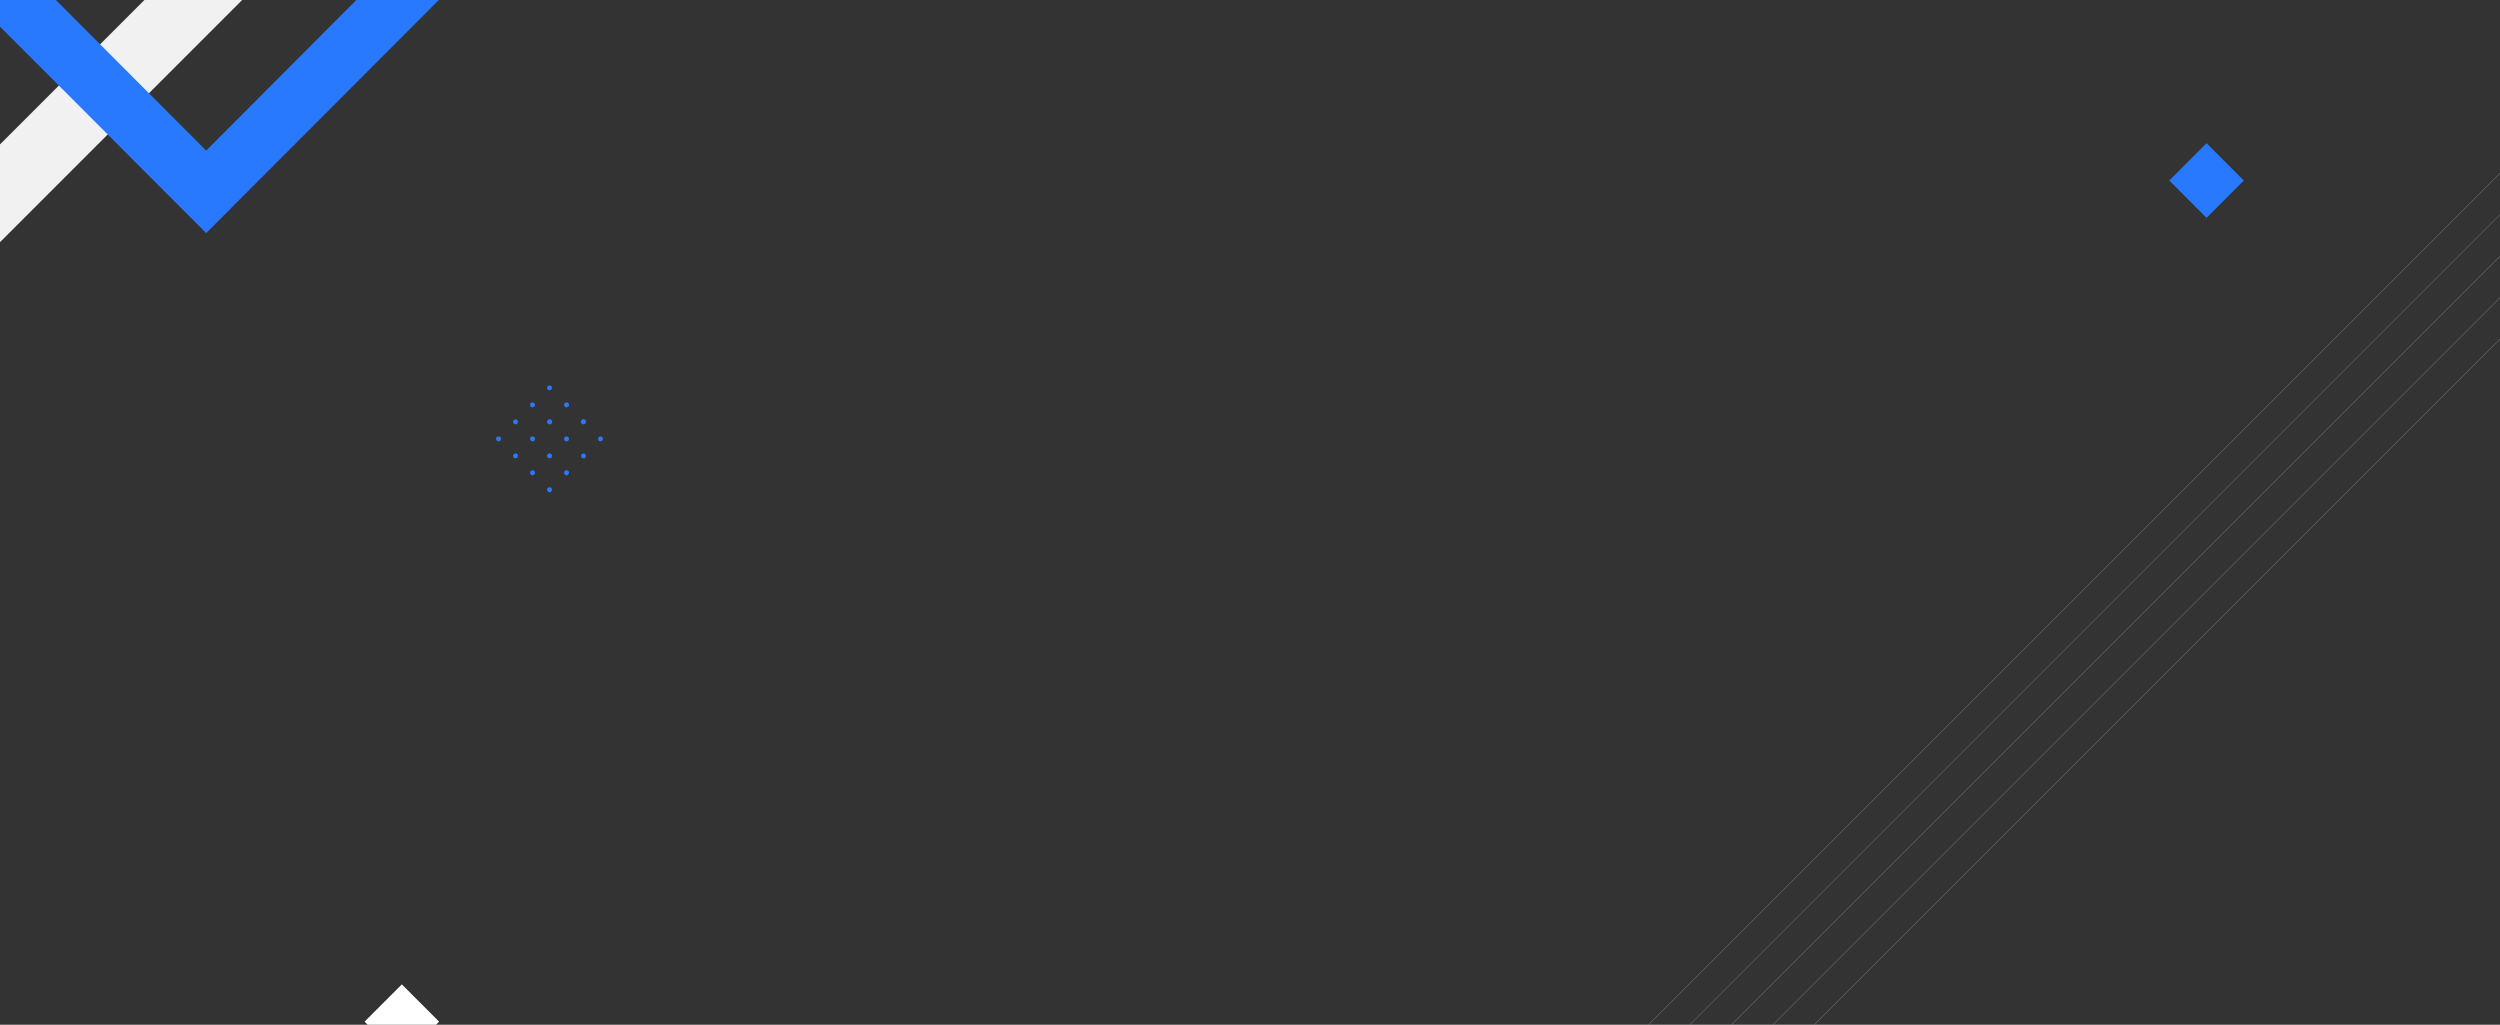 <svg width="1920" height="787" viewBox="0 0 1920 787" fill="none" xmlns="http://www.w3.org/2000/svg">
<rect x="0" y="0" width="1920" height="787" fill="#333333" stroke="none"/>
<path d="M1694.62 110L1666 138.643L1694.62 167.286L1723.24 138.643L1694.62 110Z" fill="#2979FF"/>
<path d="M308.619 756L280 784.643L308.619 813.286L337.237 784.643L308.619 756Z" fill="white"/>
<path d="M459.85 338.422C459.14 337.712 459.14 336.434 459.85 335.725C460.559 335.015 461.836 335.015 462.546 335.725C463.255 336.434 463.255 337.712 462.546 338.422C461.836 339.132 460.559 339.132 459.85 338.422Z" fill="#2979FF"/>
<path d="M446.797 351.486C446.088 350.776 446.088 349.498 446.797 348.788C447.506 348.078 448.783 348.078 449.493 348.788C450.202 349.498 450.202 350.776 449.493 351.486C448.783 352.196 447.506 352.196 446.797 351.486Z" fill="#2979FF"/>
<path d="M433.744 364.408C433.034 363.698 433.034 362.42 433.744 361.71C434.453 361 435.73 361 436.44 361.71C437.149 362.42 437.149 363.698 436.44 364.408C435.73 365.261 434.453 365.261 433.744 364.408Z" fill="#2979FF"/>
<path d="M420.691 377.473C419.982 376.763 419.982 375.484 420.691 374.774C421.4 374.064 422.677 374.064 423.387 374.774C424.096 375.484 424.096 376.763 423.387 377.473C422.677 378.325 421.4 378.325 420.691 377.473Z" fill="#2979FF"/>
<path d="M448.074 325.926C449.171 325.926 450.06 325.036 450.06 323.938C450.06 322.84 449.171 321.95 448.074 321.95C446.977 321.95 446.087 322.84 446.087 323.938C446.087 325.036 446.977 325.926 448.074 325.926Z" fill="#2979FF"/>
<path d="M433.744 338.422C433.034 337.712 433.034 336.434 433.744 335.725C434.453 335.015 435.73 335.015 436.44 335.725C437.149 336.434 437.149 337.712 436.44 338.422C435.73 339.132 434.453 339.132 433.744 338.422Z" fill="#2979FF"/>
<path d="M420.691 351.486C419.982 350.776 419.982 349.498 420.691 348.788C421.4 348.078 422.677 348.078 423.387 348.788C424.096 349.498 424.096 350.776 423.387 351.486C422.677 352.196 421.4 352.196 420.691 351.486Z" fill="#2979FF"/>
<path d="M407.638 364.408C406.929 363.698 406.929 362.42 407.638 361.71C408.348 361 409.625 361 410.334 361.71C411.043 362.42 411.043 363.698 410.334 364.408C409.625 365.261 408.348 365.261 407.638 364.408Z" fill="#2979FF"/>
<path d="M433.744 312.295C433.034 311.585 433.034 310.306 433.744 309.596C434.453 308.886 435.73 308.886 436.44 309.596C437.149 310.306 437.149 311.585 436.44 312.295C435.73 313.005 434.453 313.005 433.744 312.295Z" fill="#2979FF"/>
<path d="M422.11 325.926C423.207 325.926 424.096 325.036 424.096 323.938C424.096 322.84 423.207 321.95 422.11 321.95C421.013 321.95 420.124 322.84 420.124 323.938C420.124 325.036 421.013 325.926 422.11 325.926Z" fill="#2979FF"/>
<path d="M407.638 338.422C406.929 337.712 406.929 336.434 407.638 335.725C408.348 335.015 409.625 335.015 410.334 335.725C411.043 336.434 411.043 337.712 410.334 338.422C409.625 339.132 408.348 339.132 407.638 338.422Z" fill="#2979FF"/>
<path d="M394.585 351.486C393.876 350.776 393.876 349.498 394.585 348.788C395.295 348.078 396.571 348.078 397.281 348.788C397.99 349.498 397.99 350.776 397.281 351.486C396.571 352.196 395.295 352.196 394.585 351.486Z" fill="#2979FF"/>
<path d="M420.691 299.231C419.982 298.521 419.982 297.243 420.691 296.533C421.4 295.822 422.677 295.822 423.387 296.533C424.096 297.243 424.096 298.521 423.387 299.231C422.677 299.941 421.4 299.941 420.691 299.231Z" fill="#2979FF"/>
<path d="M407.638 312.295C406.929 311.585 406.929 310.306 407.638 309.596C408.348 308.886 409.625 308.886 410.334 309.596C411.043 310.306 411.043 311.585 410.334 312.295C409.625 313.005 408.348 313.005 407.638 312.295Z" fill="#2979FF"/>
<path d="M394.585 325.358C393.876 324.649 393.876 323.371 394.585 322.661C395.295 321.951 396.571 321.951 397.281 322.661C397.99 323.371 397.99 324.649 397.281 325.358C396.571 326.068 395.295 326.068 394.585 325.358Z" fill="#2979FF"/>
<path d="M381.532 338.422C380.823 337.712 380.823 336.434 381.532 335.725C382.242 335.015 383.518 335.015 384.228 335.725C384.937 336.434 384.937 337.712 384.228 338.422C383.518 339.132 382.242 339.132 381.532 338.422Z" fill="#2979FF"/>
<g opacity="0.6">
<path opacity="0.6" d="M2005 175.388L1307.39 873" stroke="#B9BCC3" stroke-width="0.5" stroke-miterlimit="10"/>
<path opacity="0.6" d="M2005 143.607L1275.61 873" stroke="#B9BCC3" stroke-width="0.5" stroke-miterlimit="10"/>
<path opacity="0.6" d="M2005 111.825L1243.83 873" stroke="#B9BCC3" stroke-width="0.5" stroke-miterlimit="10"/>
<path opacity="0.6" d="M2005 79.781L1211.78 873" stroke="#B9BCC3" stroke-width="0.5" stroke-miterlimit="10"/>
<path opacity="0.6" d="M2005 48L1180 873" stroke="#B9BCC3" stroke-width="0.5" stroke-miterlimit="10"/>
</g>
<path d="M0 186V110.901L110.901 0H186L0 186Z" fill="#F1F1F1"/>
<path d="M0 20.46V0H42.917L158.344 115.65L273.662 0H337L158.344 179L0 20.46Z" fill="#2979FF"/>
</svg>
